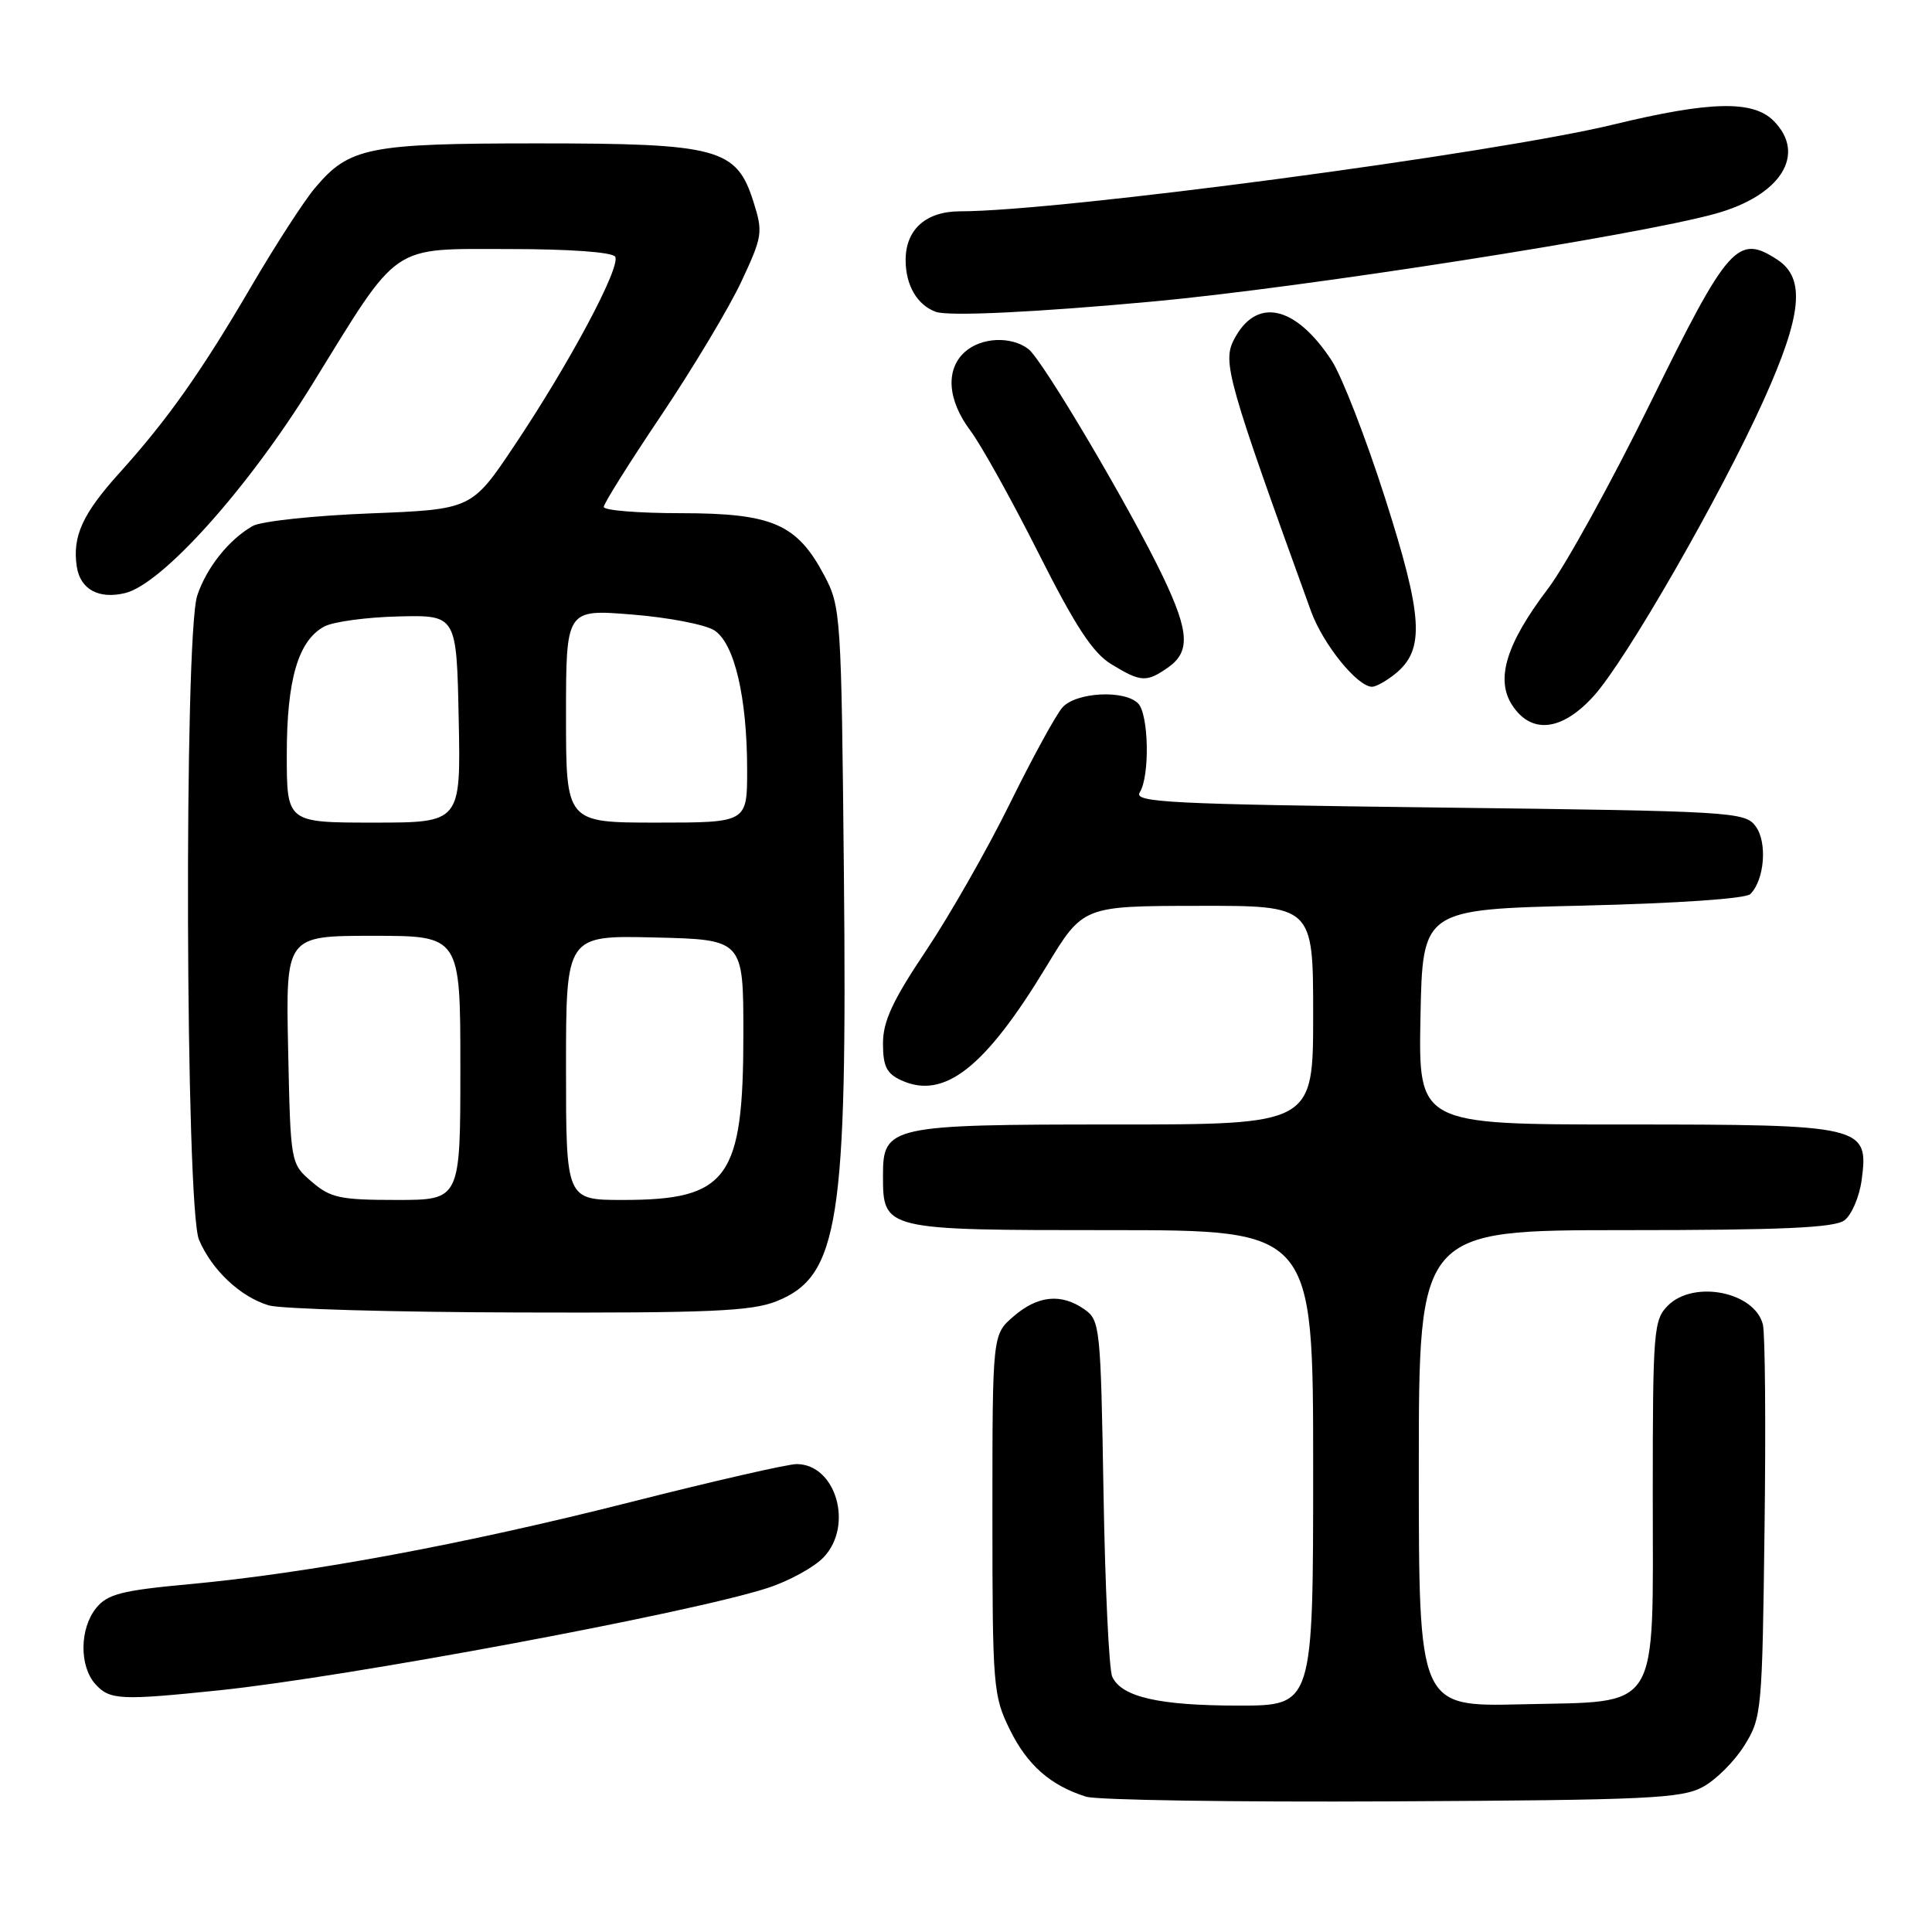 <?xml version="1.0" encoding="UTF-8" standalone="no"?>
<!DOCTYPE svg PUBLIC "-//W3C//DTD SVG 1.1//EN" "http://www.w3.org/Graphics/SVG/1.1/DTD/svg11.dtd" >
<svg xmlns="http://www.w3.org/2000/svg" xmlns:xlink="http://www.w3.org/1999/xlink" version="1.1" viewBox="0 0 256 256">
 <g >
 <path fill="currentColor"
d=" M 225.65 236.77 C 227.39 235.83 229.86 233.35 231.15 231.27 C 233.43 227.62 233.51 226.71 233.81 202.58 C 233.99 188.87 233.89 176.68 233.59 175.50 C 232.50 171.17 224.43 169.57 221.00 173.00 C 219.12 174.88 219.00 176.33 219.00 197.89 C 219.00 227.34 220.22 225.38 201.59 225.83 C 188.00 226.15 188.00 226.15 188.00 194.58 C 188.00 163.00 188.00 163.00 215.31 163.00 C 235.98 163.00 243.05 162.69 244.38 161.71 C 245.34 161.01 246.38 158.59 246.68 156.35 C 247.64 149.16 246.95 149.00 215.25 149.00 C 187.95 149.00 187.95 149.00 188.22 134.75 C 188.50 120.50 188.50 120.50 209.70 120.00 C 222.24 119.70 231.33 119.08 231.93 118.47 C 233.81 116.59 234.20 111.61 232.64 109.50 C 231.22 107.57 229.70 107.48 190.62 107.00 C 154.90 106.56 150.18 106.32 151.02 105.00 C 152.38 102.86 152.22 94.62 150.80 93.20 C 148.97 91.37 142.56 91.72 140.77 93.75 C 139.92 94.71 136.78 100.45 133.80 106.50 C 130.82 112.55 125.82 121.32 122.69 125.99 C 118.27 132.59 117.00 135.33 117.00 138.26 C 117.00 141.29 117.48 142.26 119.43 143.15 C 125.11 145.74 130.52 141.49 138.66 128.05 C 143.50 120.05 143.50 120.05 158.75 120.03 C 174.00 120.00 174.00 120.00 174.00 134.50 C 174.00 149.00 174.00 149.00 147.72 149.00 C 117.91 149.00 117.00 149.20 117.00 155.73 C 117.00 163.00 117.02 163.00 147.15 163.00 C 174.00 163.00 174.00 163.00 174.00 194.50 C 174.00 226.00 174.00 226.00 164.15 226.00 C 153.59 226.00 148.63 224.87 147.38 222.18 C 146.95 221.26 146.43 210.26 146.22 197.75 C 145.85 175.85 145.76 174.94 143.70 173.50 C 140.62 171.34 137.52 171.65 134.31 174.42 C 131.50 176.83 131.50 176.83 131.50 200.67 C 131.50 223.51 131.60 224.69 133.80 229.17 C 136.12 233.89 139.20 236.59 143.91 238.07 C 145.34 238.52 163.60 238.80 184.50 238.69 C 218.37 238.52 222.84 238.31 225.65 236.77 Z  M 29.00 223.98 C 45.96 222.22 91.59 213.71 101.70 210.42 C 104.57 209.49 107.92 207.65 109.16 206.32 C 113.13 202.11 110.75 194.00 105.55 194.00 C 104.38 194.00 94.49 196.26 83.58 199.03 C 61.54 204.62 40.87 208.46 25.00 209.92 C 16.13 210.74 14.24 211.23 12.75 213.06 C 10.54 215.79 10.49 220.78 12.65 223.17 C 14.55 225.26 15.95 225.33 29.00 223.98 Z  M 102.90 172.42 C 111.15 169.12 112.28 161.92 111.82 115.69 C 111.48 81.33 111.42 80.40 109.20 76.21 C 105.59 69.42 102.34 68.01 90.25 68.00 C 84.61 68.00 80.00 67.63 80.00 67.17 C 80.00 66.72 83.44 61.24 87.64 55.00 C 91.83 48.75 96.60 40.80 98.23 37.32 C 101.03 31.33 101.12 30.78 99.84 26.75 C 97.60 19.65 95.22 19.00 71.22 19.00 C 48.81 19.00 46.28 19.51 41.75 24.89 C 40.28 26.63 36.53 32.43 33.40 37.77 C 26.68 49.27 22.21 55.60 15.77 62.73 C 10.94 68.09 9.58 71.07 10.17 75.05 C 10.62 78.09 13.08 79.44 16.60 78.58 C 21.51 77.37 32.85 64.73 41.33 51.00 C 53.08 31.96 51.56 33.00 67.53 33.00 C 75.44 33.00 81.14 33.41 81.51 34.01 C 82.31 35.31 75.48 48.11 68.18 59.01 C 62.50 67.50 62.50 67.50 49.00 68.03 C 41.58 68.32 34.60 69.07 33.50 69.69 C 30.36 71.46 27.38 75.19 26.14 78.90 C 24.36 84.21 24.57 160.05 26.37 164.28 C 28.08 168.30 31.85 171.84 35.62 172.97 C 37.20 173.44 52.10 173.87 68.73 173.91 C 94.07 173.99 99.60 173.74 102.90 172.42 Z  M 211.18 92.22 C 215.47 87.48 227.98 65.69 233.68 53.06 C 238.79 41.73 239.27 36.88 235.51 34.41 C 230.27 30.98 228.99 32.42 218.76 53.24 C 213.56 63.83 207.42 74.97 205.12 78.00 C 199.58 85.29 198.13 90.02 200.38 93.45 C 202.92 97.34 206.98 96.87 211.18 92.22 Z  M 184.92 89.25 C 188.82 86.06 188.56 81.74 183.53 66.00 C 180.98 58.02 177.79 49.82 176.45 47.77 C 171.63 40.42 166.44 39.31 163.50 45.01 C 161.96 47.98 162.68 50.51 173.72 81.00 C 175.31 85.37 179.86 91.00 181.81 91.00 C 182.34 91.00 183.74 90.21 184.92 89.25 Z  M 154.78 88.44 C 157.72 86.38 157.58 83.72 154.14 76.50 C 149.82 67.44 138.14 47.67 136.27 46.25 C 133.96 44.50 130.00 44.69 127.83 46.65 C 125.26 48.98 125.55 53.02 128.58 57.06 C 130.00 58.95 134.06 66.25 137.60 73.28 C 142.52 83.04 144.80 86.52 147.27 88.02 C 151.17 90.40 151.92 90.44 154.78 88.44 Z  M 153.00 39.93 C 172.89 38.08 216.84 31.21 227.29 28.32 C 235.99 25.91 239.43 20.43 235.00 16.00 C 232.27 13.27 226.59 13.40 213.84 16.49 C 197.90 20.35 140.34 28.00 127.23 28.00 C 122.69 28.00 120.00 30.41 120.00 34.46 C 120.00 37.80 121.52 40.41 124.00 41.32 C 125.69 41.94 137.32 41.38 153.00 39.93 Z  M 41.31 156.59 C 38.50 154.18 38.50 154.18 38.18 139.09 C 37.86 124.00 37.86 124.00 49.43 124.00 C 61.00 124.00 61.00 124.00 61.00 141.50 C 61.00 159.00 61.00 159.00 52.56 159.00 C 45.07 159.00 43.79 158.73 41.31 156.59 Z  M 75.00 141.47 C 75.00 123.94 75.00 123.94 86.75 124.22 C 98.50 124.50 98.50 124.50 98.50 137.00 C 98.50 156.18 96.46 159.00 82.55 159.00 C 75.00 159.00 75.00 159.00 75.00 141.47 Z  M 38.00 99.97 C 38.00 90.04 39.52 84.86 42.98 83.01 C 44.17 82.38 48.59 81.78 52.82 81.68 C 60.50 81.50 60.50 81.50 60.78 95.25 C 61.06 109.00 61.06 109.00 49.53 109.00 C 38.00 109.00 38.00 109.00 38.00 99.97 Z  M 75.00 94.86 C 75.00 80.72 75.00 80.72 83.75 81.43 C 88.56 81.81 93.47 82.76 94.66 83.53 C 97.32 85.25 99.00 92.41 99.00 102.05 C 99.00 109.00 99.00 109.00 87.00 109.00 C 75.00 109.00 75.00 109.00 75.00 94.86 Z "/>
</g>
</svg>